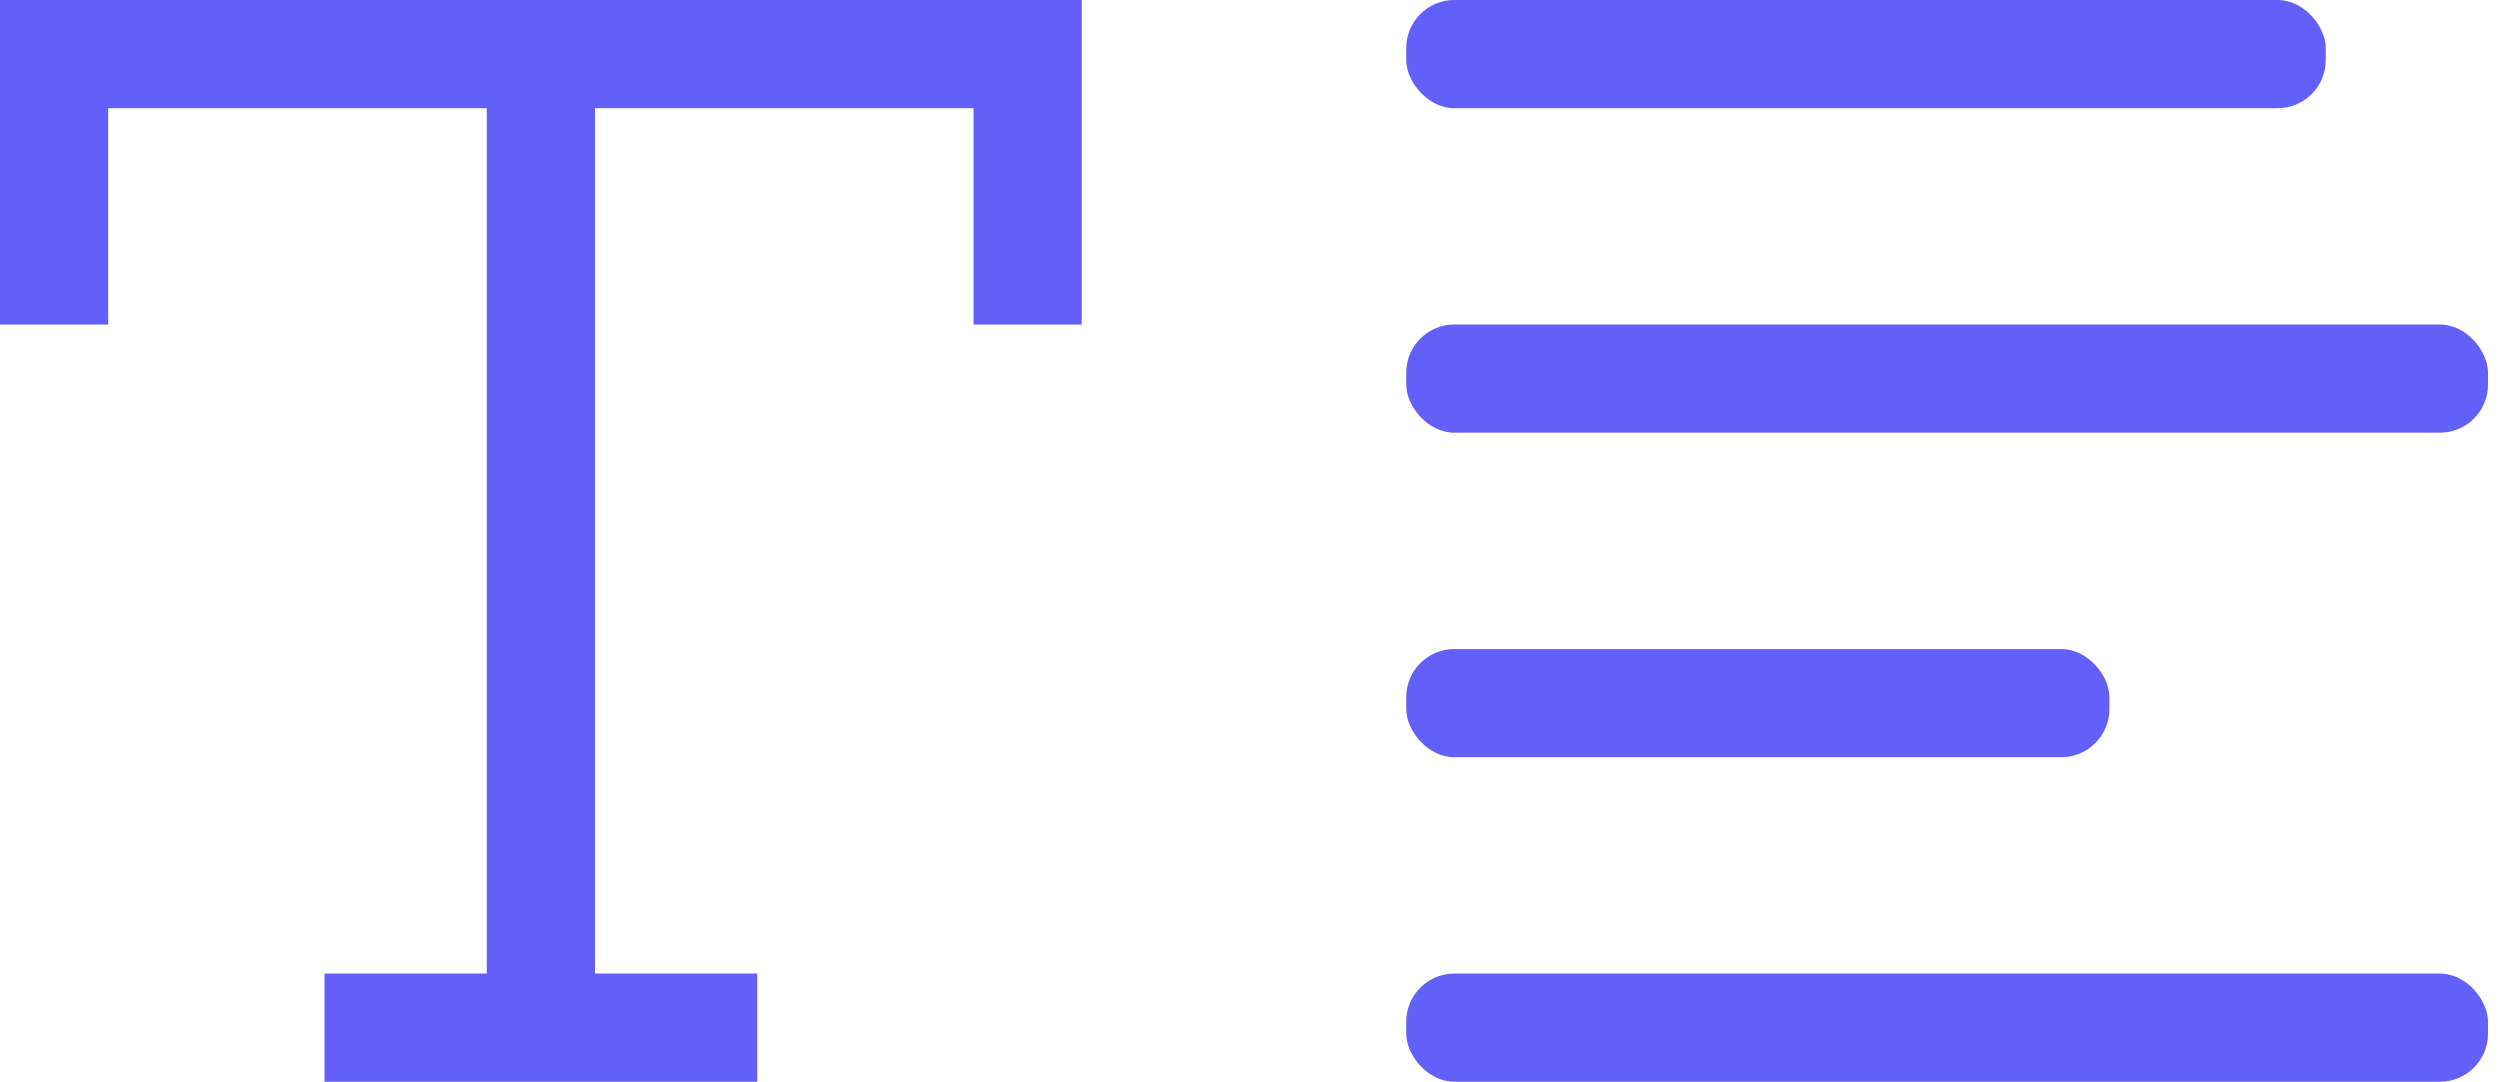 <svg width="104" height="45" viewBox="0 0 104 45" fill="none" xmlns="http://www.w3.org/2000/svg">
<rect x="58.5" width="38.25" height="4.5" rx="2" fill="#635FF9"/>
<rect x="58.5" y="13.5" width="45" height="4.5" rx="2" fill="#635FF9"/>
<rect x="58.5" y="27" width="29.25" height="4.5" rx="2" fill="#635FF9"/>
<rect x="58.5" y="40.5" width="45" height="4.5" rx="2" fill="#635FF9"/>
<path d="M0 0H45V13.5H40.5V4.5H24.75V40.5H31.5V45H13.5V40.5H20.25V4.5H4.5V13.5H0V0Z" fill="#635FF9"/>
</svg>
